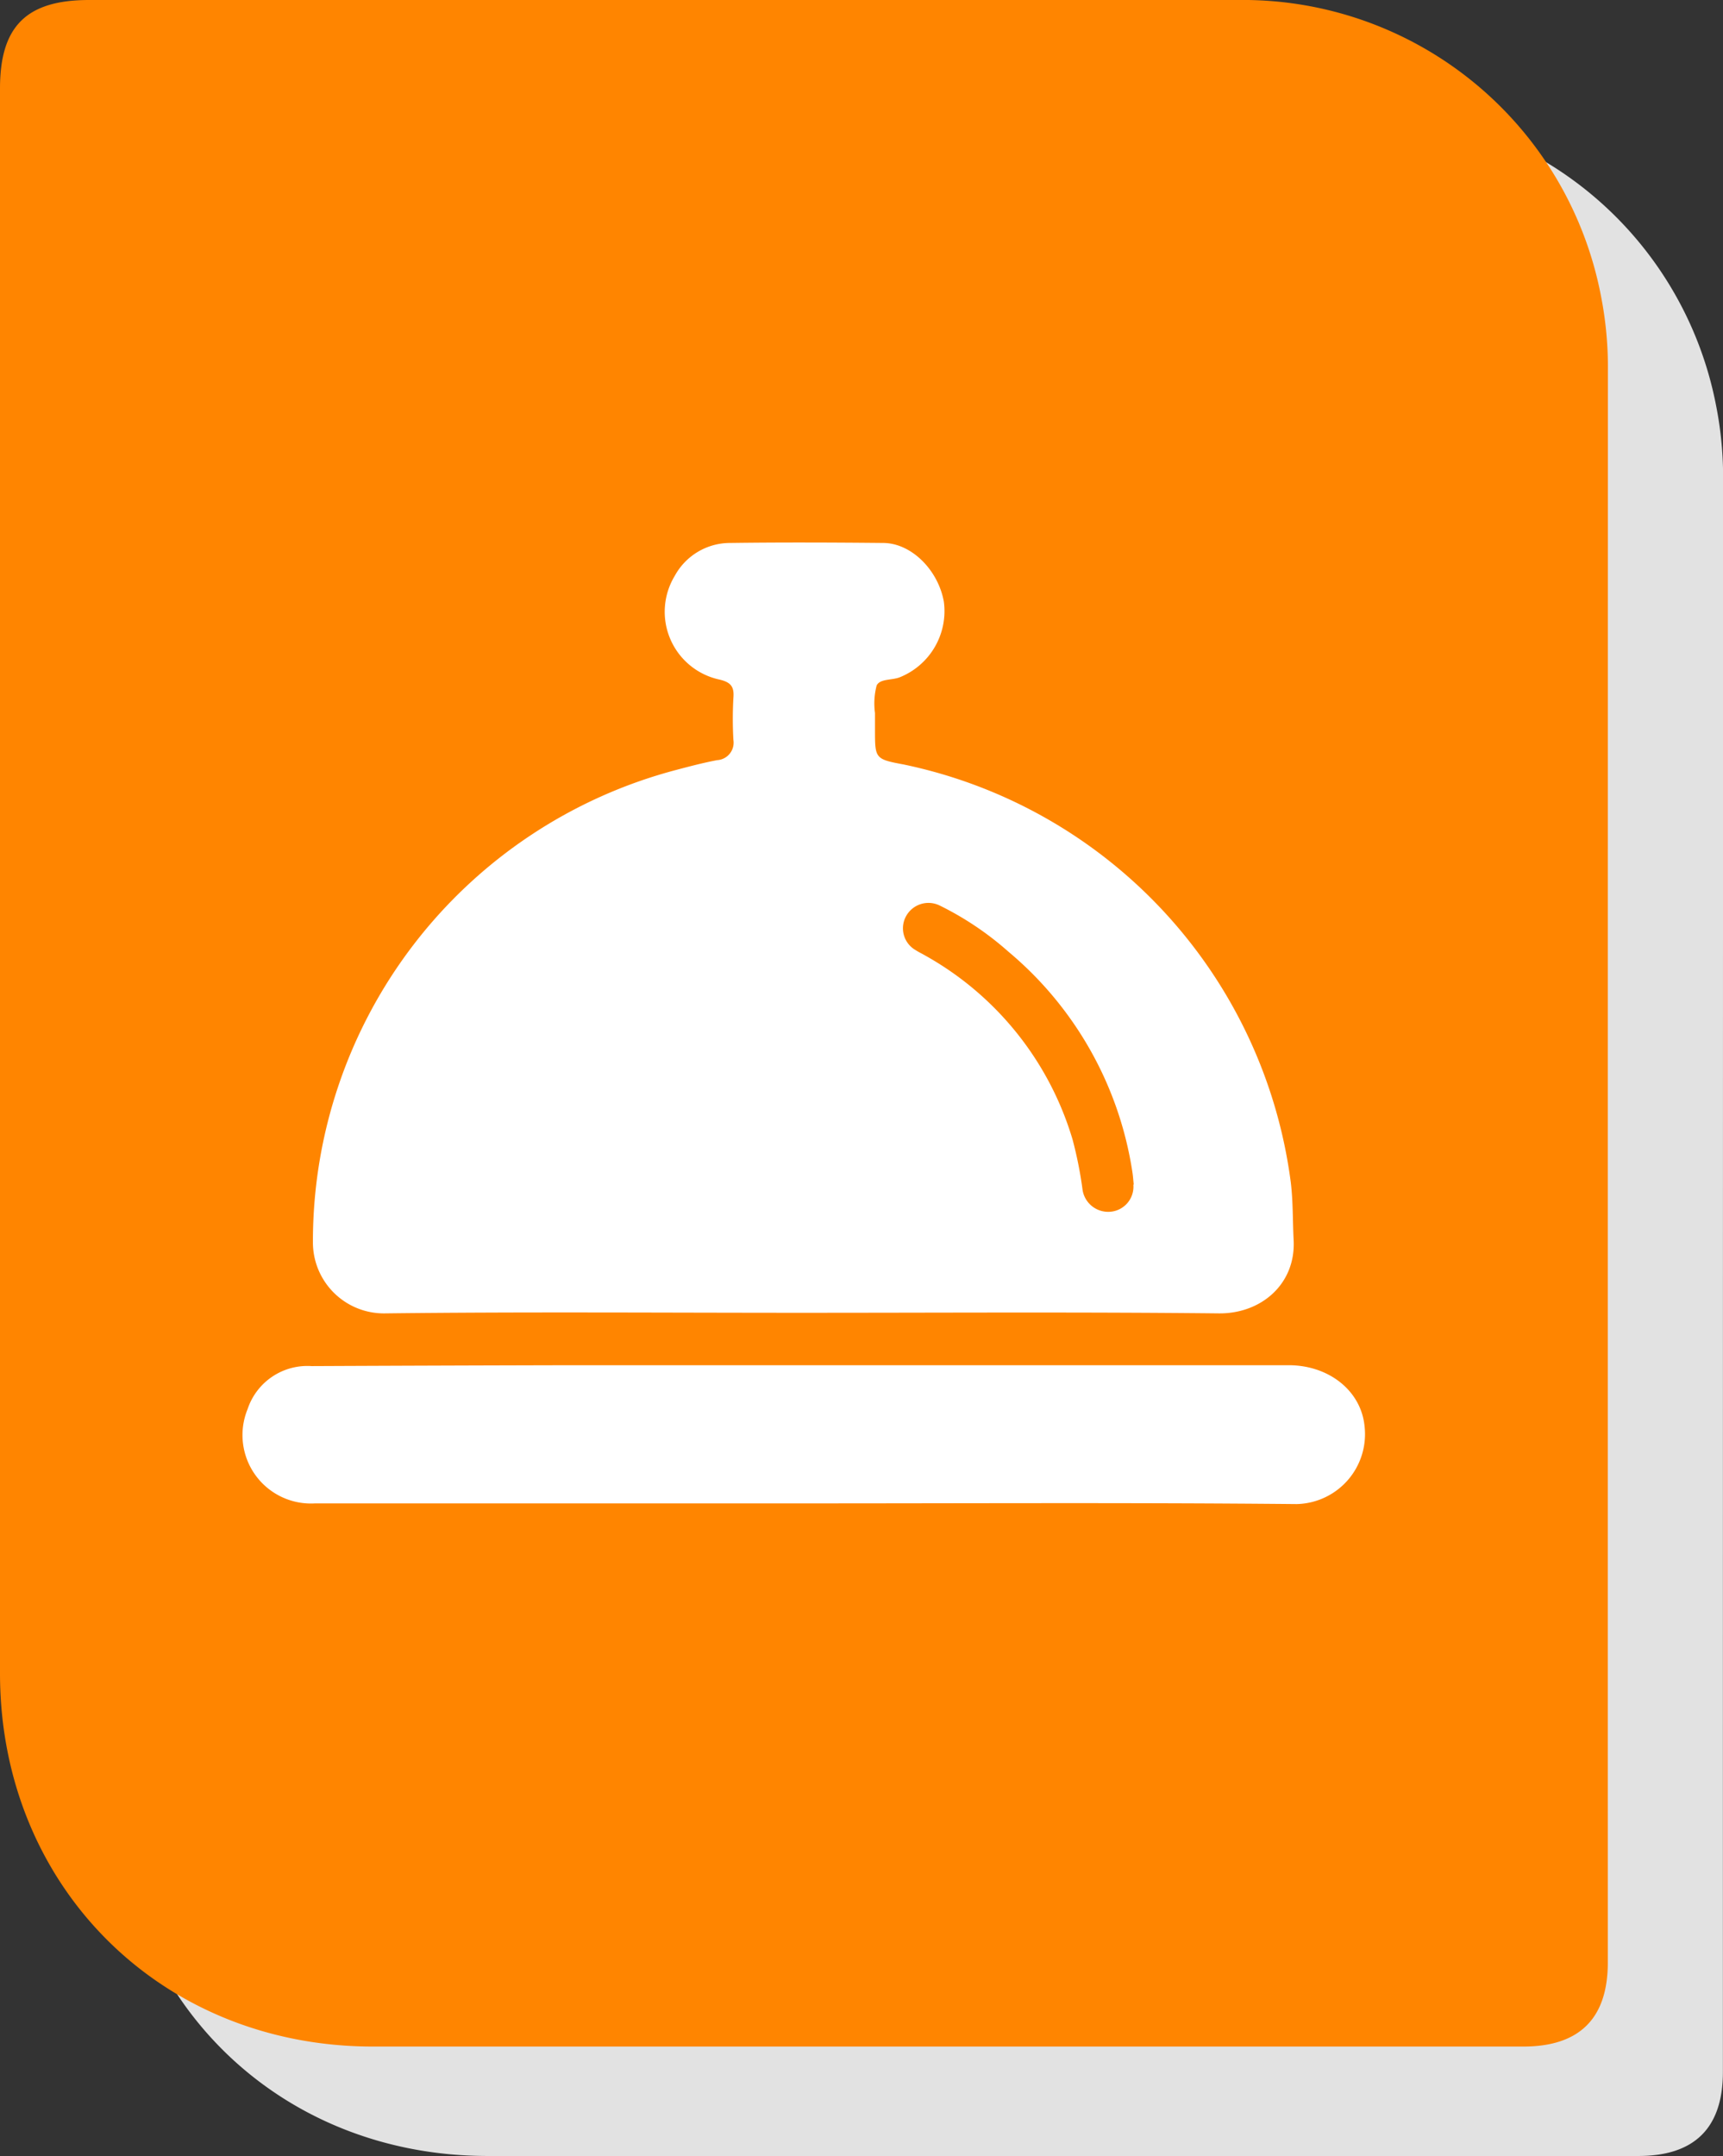 <svg xmlns="http://www.w3.org/2000/svg" viewBox="0 0 176.2 220.47"><rect x="0" y="0" width="176.2" height="220.47" fill="#333333" stroke="none"/><defs><style>.cls-1{fill:#e2e2e2;}.cls-2{fill:#ff8500;}.cls-3{fill:#fff;}</style></defs><g id="Layer_2" data-name="Layer 2"><g id="Layer_1-2" data-name="Layer 1"><path class="cls-1" d="M176.19,211.87c0,5.72-2.9,8.59-8.64,8.59q-58.85,0-117.69,0c-21.69,0-38.07-16.44-38.08-38.16q0-40.16,0-80.32V20.25c0-6.37,2.7-9,9.11-9q58.73,0,117.45,0a37.28,37.28,0,0,1,37.16,30.26,37.7,37.7,0,0,1,.71,7.65Q176.19,130.5,176.19,211.87Z"/><path class="cls-1" d="M93.73,145.43c-14.21,0-28.43-.1-42.64.07a7.26,7.26,0,0,1-7.32-7.29A49.87,49.87,0,0,1,80.92,89.92c1.39-.36,2.77-.73,4.18-1a1.78,1.78,0,0,0,1.69-2,36.46,36.46,0,0,1,0-4.31c.1-1.18-.29-1.6-1.47-1.87a7.1,7.1,0,0,1-4.61-10.59,6.41,6.41,0,0,1,5.65-3.37c5.22-.07,10.44-.06,15.65,0,2.89,0,5.64,2.75,6.22,6a7.28,7.28,0,0,1-4.47,7.72c-.79.32-2,.14-2.34.84a7.24,7.24,0,0,0-.17,2.82c0,.57,0,1.15,0,1.72,0,2.92,0,2.94,2.92,3.53a50.27,50.27,0,0,1,39.53,42.74c.24,2,.18,3.91.29,5.87.25,4.51-3.3,7.57-7.65,7.52C122.16,145.34,108,145.43,93.73,145.43Zm33.94-13.11c0-.43-.07-.86-.14-1.29a36.51,36.51,0,0,0-12.67-22.51,31.52,31.52,0,0,0-7-4.72,2.63,2.63,0,0,0-3.47,1.08,2.57,2.57,0,0,0,1,3.49c.27.18.58.32.87.49a31.94,31.94,0,0,1,15.15,18.88,39.39,39.39,0,0,1,1.06,5,2.66,2.66,0,0,0,2.93,2.36A2.57,2.57,0,0,0,127.67,132.32Z"/><path class="cls-1" d="M94.25,164.92q-25.12,0-50.26,0a7,7,0,0,1-6.9-9.64,6.45,6.45,0,0,1,6.54-4.41q13.27-.06,26.56-.08l73.37,0c4.08,0,7.38,2.6,7.75,6.2a7.15,7.15,0,0,1-6.95,8C127.66,164.84,111,164.92,94.25,164.92Z"/><path class="cls-2" d="M164.42,200.68c0,5.71-2.89,8.59-8.64,8.59q-58.84,0-117.69,0C16.4,209.25,0,192.82,0,171.11q0-40.17,0-80.33Q0,49.92,0,9.05C0,2.69,2.7,0,9.11,0Q67.83,0,126.56,0a37.29,37.29,0,0,1,37.16,30.26,37.79,37.79,0,0,1,.71,7.66Q164.41,119.31,164.42,200.68Z"/><path class="cls-3" d="M82,134.24c-14.21,0-28.43-.11-42.64.06A7.26,7.26,0,0,1,32,127,49.85,49.85,0,0,1,69.15,78.73c1.39-.37,2.77-.73,4.18-1A1.79,1.79,0,0,0,75,75.66a38.55,38.55,0,0,1,0-4.3c.1-1.18-.29-1.61-1.47-1.88A7.09,7.09,0,0,1,69,58.89a6.44,6.44,0,0,1,5.65-3.37c5.22-.07,10.44-.05,15.65,0,2.89,0,5.64,2.76,6.22,6A7.29,7.29,0,0,1,92,69.26c-.8.31-2,.13-2.35.83a7.26,7.26,0,0,0-.17,2.82c0,.58,0,1.15,0,1.72,0,2.92,0,3,2.92,3.54A50.27,50.27,0,0,1,132,120.9c.24,2,.19,3.92.29,5.87.25,4.51-3.3,7.57-7.64,7.53C110.39,134.15,96.18,134.24,82,134.24Zm33.94-13.12c-.05-.43-.07-.86-.14-1.28a36.54,36.54,0,0,0-12.67-22.52,31.59,31.59,0,0,0-7-4.71,2.61,2.61,0,0,0-3.47,1.07,2.57,2.57,0,0,0,1,3.49c.27.18.58.32.87.49a32,32,0,0,1,15.16,18.88,41.14,41.14,0,0,1,1,5,2.65,2.65,0,0,0,2.93,2.36A2.57,2.57,0,0,0,115.9,121.12Z"/><path class="cls-3" d="M82.48,153.73q-25.12,0-50.26,0a7,7,0,0,1-6.9-9.64,6.44,6.44,0,0,1,6.54-4.4q13.28-.06,26.56-.09l73.37,0c4.08,0,7.38,2.59,7.75,6.2a7.15,7.15,0,0,1-6.95,8C115.89,153.64,99.18,153.73,82.48,153.73Z"/></g></g></svg>